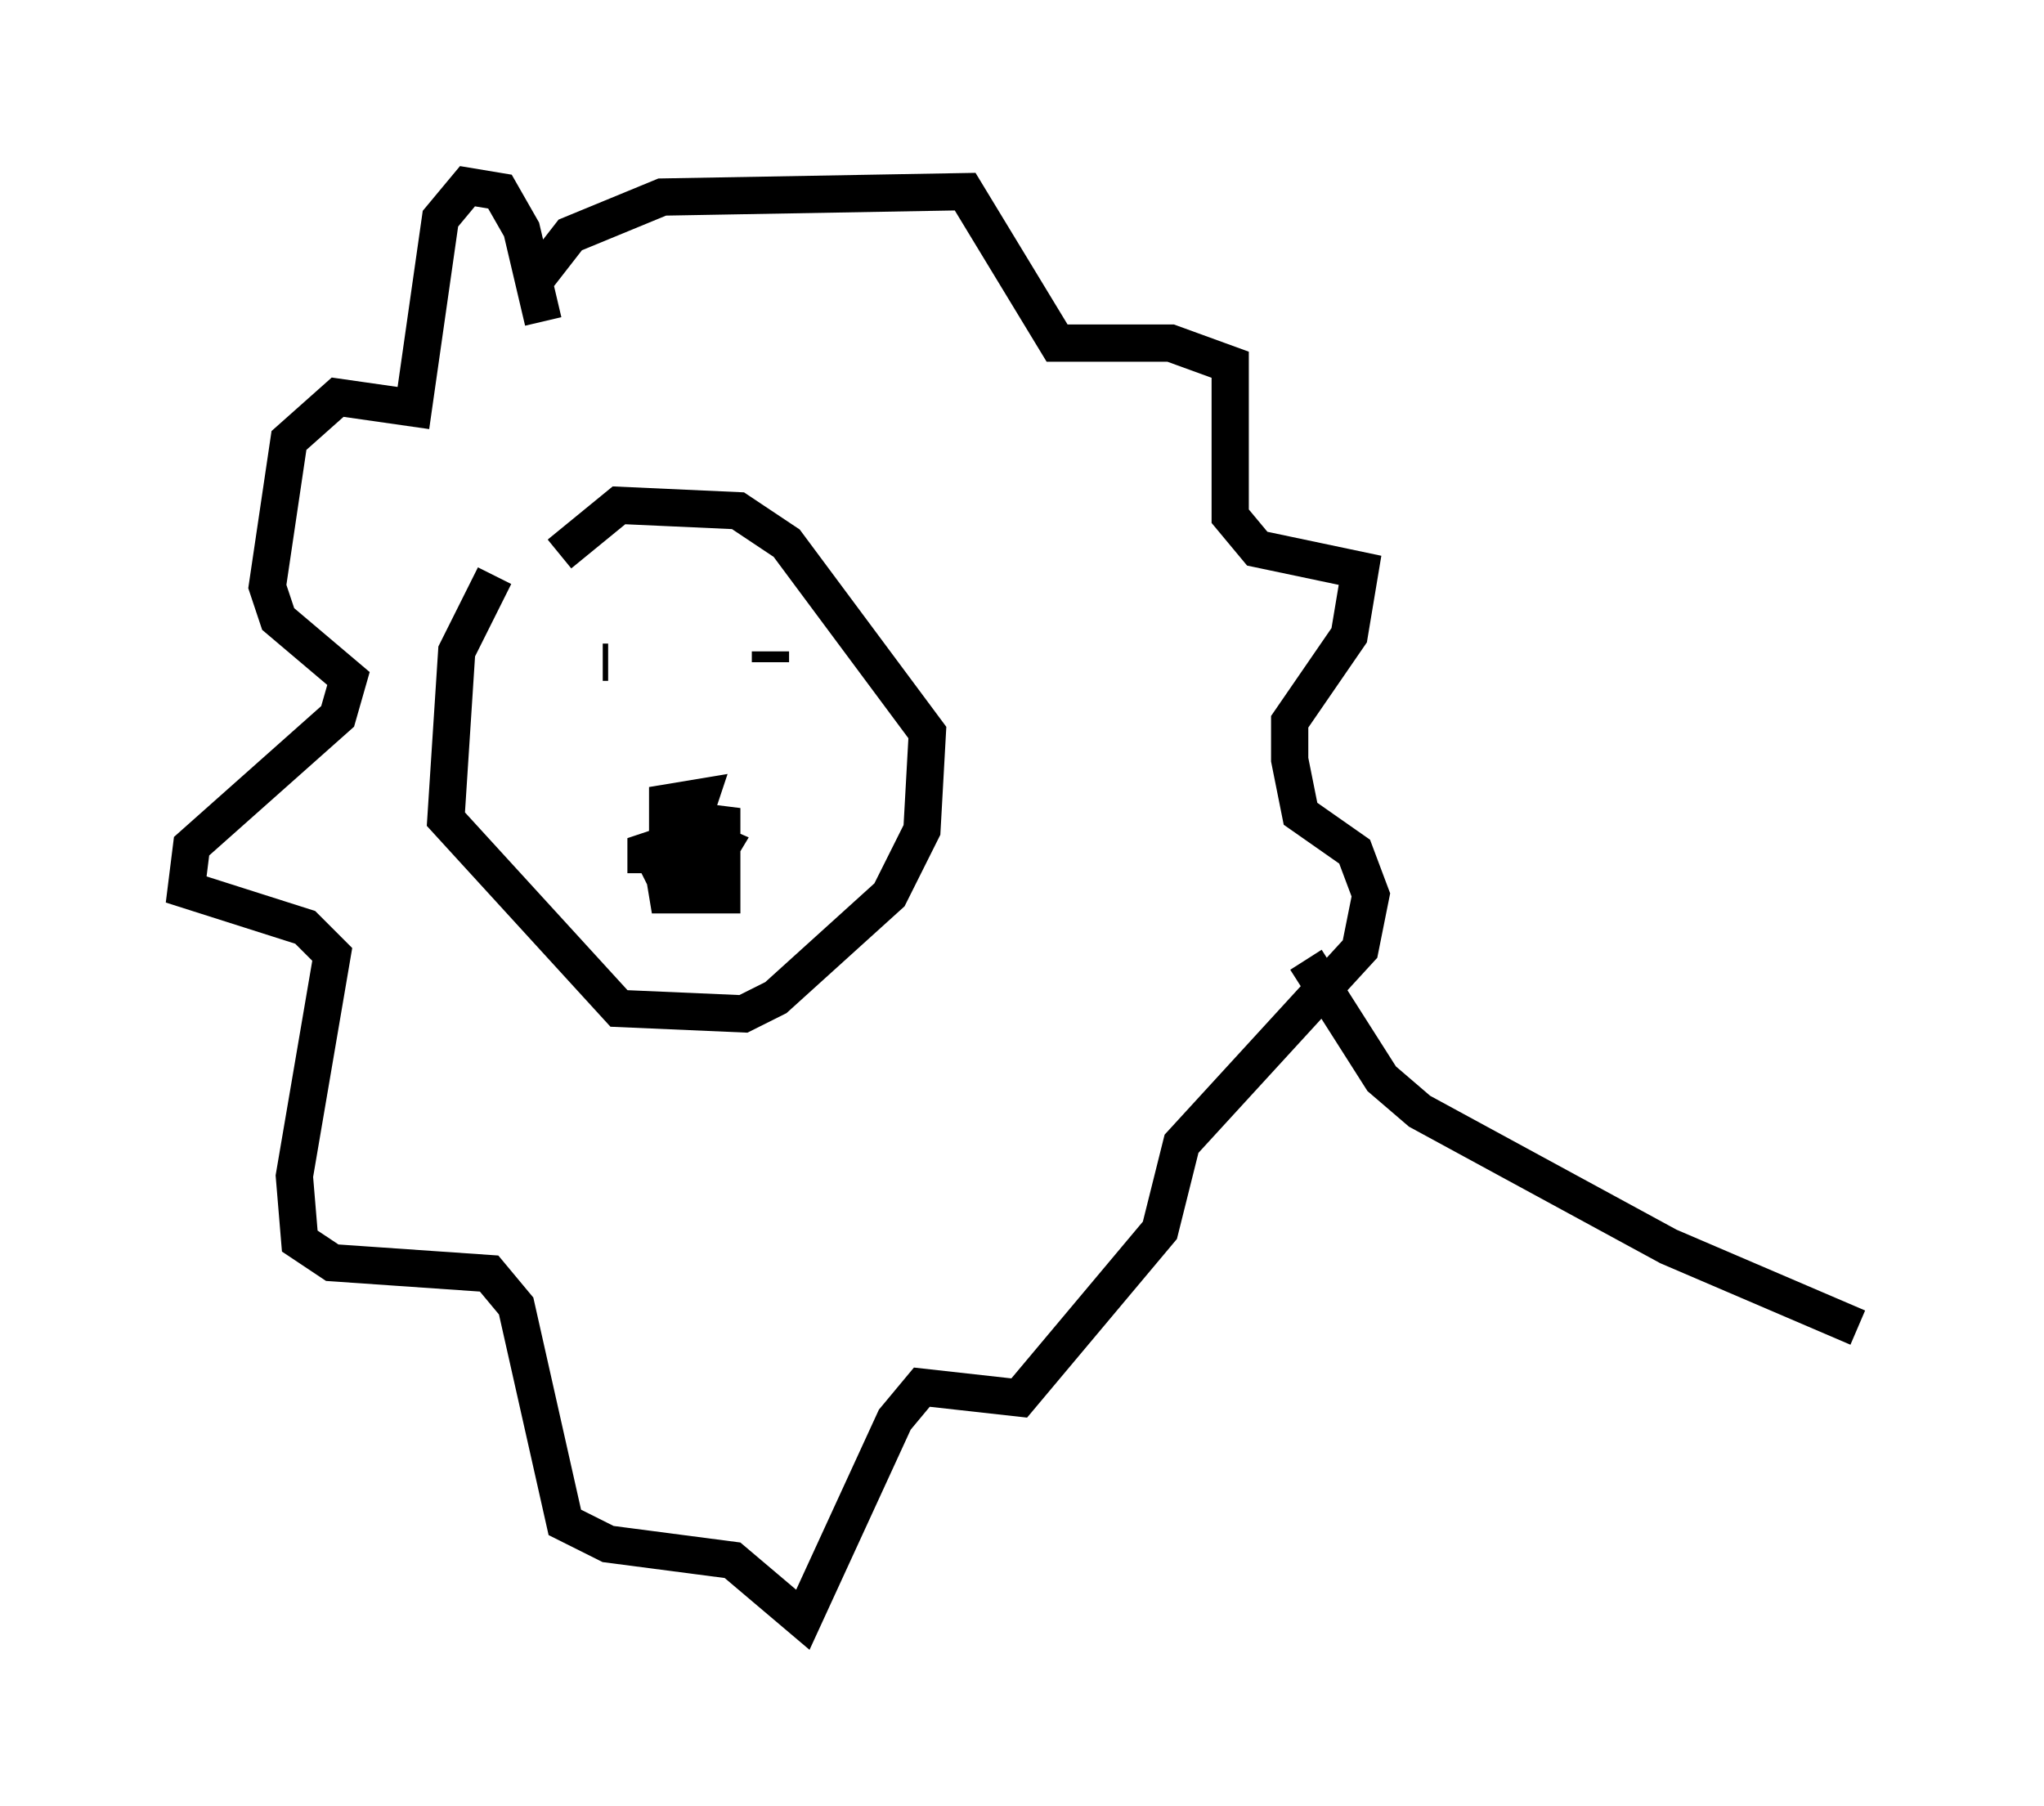 <?xml version="1.0" encoding="utf-8" ?>
<svg baseProfile="full" height="48.492" version="1.1" width="54.883" xmlns="http://www.w3.org/2000/svg" xmlns:ev="http://www.w3.org/2001/xml-events" xmlns:xlink="http://www.w3.org/1999/xlink"><defs /><rect fill="white" height="48.492" width="54.883" x="0" y="0" /><path d="M15.168, 13.86 m-1.888, 1.598 l-1.017, 2.034 -0.291, 4.503 l4.648, 5.084 3.341, 0.145 l0.872, -0.436 3.05, -2.76 l0.872, -1.743 0.145, -2.615 l-3.777, -5.084 -1.307, -0.872 l-3.196, -0.145 -1.598, 1.307 m3.196, 8.279 l0.581, -1.743 -0.872, 0.145 l0.0, 1.888 1.017, 0.0 l0.436, -0.726 -1.017, -0.436 l-0.581, 0.872 0.145, 0.872 l1.453, 0.0 0.0, -1.888 l-1.162, -0.145 -0.581, 1.162 l0.436, 0.872 1.017, 0.0 l0.0, -0.872 -0.872, -0.581 l-0.872, 0.291 0.0, 0.581 m-2.324, -5.81 l0.0, 0.0 m1.307, 0.145 l-0.145, 0.0 m4.503, 0.0 l0.0, -0.291 m-6.101, -8.86 l-0.581, -2.469 -0.581, -1.017 l-0.872, -0.145 -0.726, 0.872 l-0.726, 5.084 -2.034, -0.291 l-1.307, 1.162 -0.581, 3.922 l0.291, 0.872 1.888, 1.598 l-0.291, 1.017 -3.922, 3.486 l-0.145, 1.162 3.196, 1.017 l0.726, 0.726 -1.017, 5.955 l0.145, 1.743 0.872, 0.581 l4.212, 0.291 0.726, 0.872 l1.307, 5.81 1.162, 0.581 l3.341, 0.436 1.888, 1.598 l2.469, -5.374 0.726, -0.872 l2.615, 0.291 3.777, -4.503 l0.581, -2.324 4.793, -5.229 l0.291, -1.453 -0.436, -1.162 l-1.453, -1.017 -0.291, -1.453 l0.0, -1.017 1.598, -2.324 l0.291, -1.743 -2.76, -0.581 l-0.726, -0.872 0.0, -4.067 l-1.598, -0.581 -3.05, 0.0 l-2.469, -4.067 -8.134, 0.145 l-2.469, 1.017 -1.017, 1.307 m20.771, 18.156 l2.034, 3.196 1.017, 0.872 l6.682, 3.631 5.084, 2.179 " fill="none" stroke="black" stroke-width="1" /></svg>